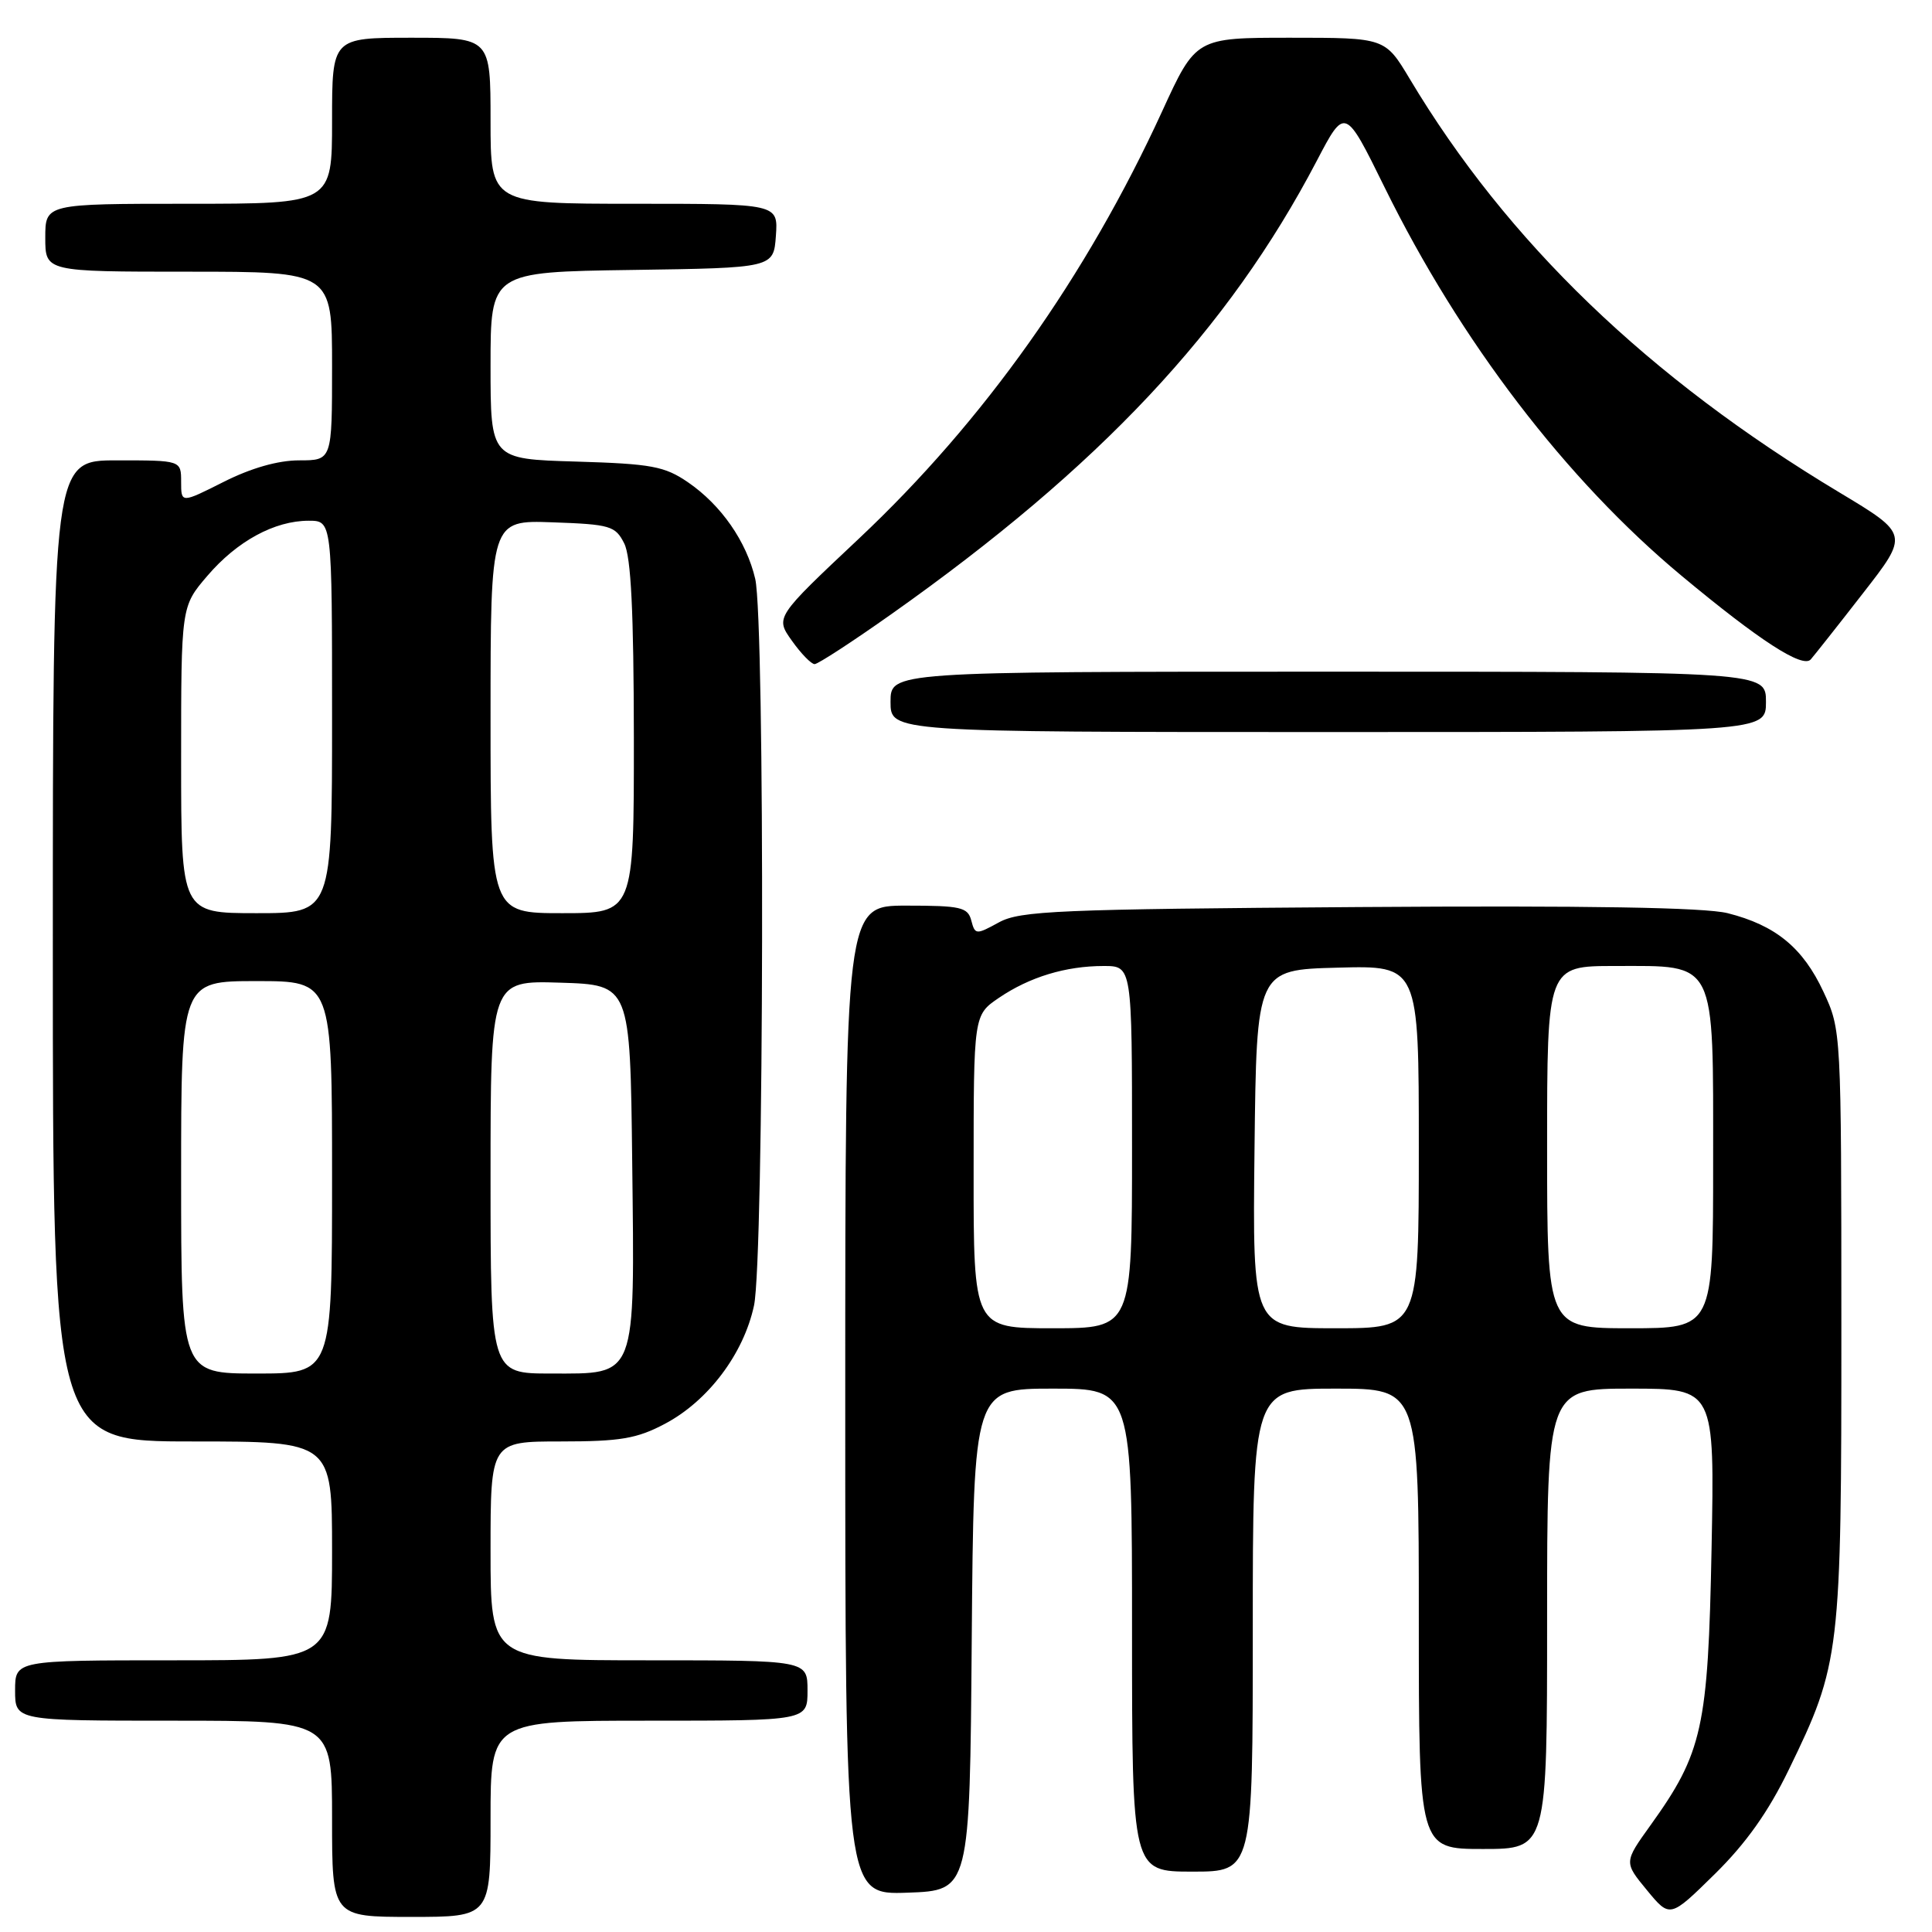 <?xml version="1.0" encoding="UTF-8" standalone="no"?>
<!DOCTYPE svg PUBLIC "-//W3C//DTD SVG 1.1//EN" "http://www.w3.org/Graphics/SVG/1.1/DTD/svg11.dtd" >
<svg xmlns="http://www.w3.org/2000/svg" xmlns:xlink="http://www.w3.org/1999/xlink" version="1.1" viewBox="0 0 256 256">
 <g >
 <path fill="currentColor"
d=" M 65.00 241.00 C 65.00 228.00 65.00 228.00 86.00 228.00 C 107.00 228.00 107.00 228.00 107.00 224.00 C 107.00 220.00 107.00 220.00 86.00 220.00 C 65.00 220.00 65.00 220.00 65.00 205.50 C 65.00 191.00 65.00 191.00 74.34 191.00 C 82.19 191.00 84.39 190.63 88.09 188.67 C 93.82 185.65 98.54 179.39 99.91 172.99 C 101.24 166.80 101.38 82.34 100.07 76.70 C 98.92 71.76 95.56 66.92 91.17 63.91 C 88.06 61.78 86.35 61.46 76.33 61.16 C 65.00 60.83 65.00 60.83 65.00 48.44 C 65.00 36.04 65.00 36.04 83.75 35.77 C 102.50 35.50 102.50 35.50 102.81 31.25 C 103.11 27.00 103.11 27.00 84.06 27.00 C 65.00 27.00 65.00 27.00 65.00 16.00 C 65.00 5.00 65.00 5.00 54.50 5.00 C 44.00 5.00 44.00 5.00 44.00 16.00 C 44.00 27.00 44.00 27.00 25.00 27.00 C 6.00 27.00 6.00 27.00 6.00 31.50 C 6.00 36.00 6.00 36.00 25.00 36.00 C 44.00 36.00 44.00 36.00 44.00 48.50 C 44.00 61.00 44.00 61.00 39.64 61.00 C 36.84 61.00 33.27 62.02 29.64 63.85 C 24.00 66.69 24.00 66.69 24.00 63.85 C 24.00 61.00 24.00 61.00 15.50 61.00 C 7.00 61.00 7.00 61.00 7.00 126.00 C 7.00 191.00 7.00 191.00 25.50 191.00 C 44.00 191.00 44.00 191.00 44.00 205.50 C 44.00 220.00 44.00 220.00 23.00 220.00 C 2.00 220.00 2.00 220.00 2.00 224.00 C 2.00 228.00 2.00 228.00 23.00 228.00 C 44.00 228.00 44.00 228.00 44.00 241.00 C 44.00 254.00 44.00 254.00 54.50 254.00 C 65.00 254.00 65.00 254.00 65.00 241.00 Z  M 237.02 234.50 C 243.86 220.43 244.00 219.22 243.99 175.54 C 243.98 136.56 243.98 136.49 241.61 131.40 C 238.89 125.57 235.27 122.60 228.92 121.00 C 225.88 120.24 210.43 119.98 179.99 120.19 C 140.17 120.47 135.17 120.68 132.36 122.22 C 129.33 123.88 129.20 123.87 128.70 121.97 C 128.24 120.21 127.30 120.00 120.09 120.00 C 112.00 120.00 112.00 120.00 112.00 185.54 C 112.00 251.08 112.00 251.08 120.25 250.79 C 128.50 250.50 128.50 250.50 128.76 217.25 C 129.03 184.00 129.03 184.00 139.51 184.00 C 150.00 184.00 150.00 184.00 150.00 216.00 C 150.00 248.00 150.00 248.00 158.00 248.00 C 166.00 248.00 166.00 248.00 166.00 216.00 C 166.00 184.00 166.00 184.00 177.00 184.00 C 188.00 184.00 188.00 184.00 188.00 214.50 C 188.00 245.00 188.00 245.00 196.50 245.00 C 205.00 245.00 205.00 245.00 205.00 214.50 C 205.00 184.00 205.00 184.00 216.10 184.00 C 227.20 184.00 227.20 184.00 226.79 205.25 C 226.33 228.94 225.60 232.25 218.69 241.87 C 215.18 246.76 215.18 246.76 218.23 250.46 C 221.28 254.16 221.28 254.16 227.21 248.33 C 231.34 244.27 234.32 240.08 237.02 234.50 Z  M 234.00 93.00 C 234.00 89.00 234.00 89.00 176.00 89.00 C 118.00 89.00 118.00 89.00 118.00 93.00 C 118.00 97.00 118.00 97.00 176.00 97.00 C 234.00 97.00 234.00 97.00 234.00 93.00 Z  M 118.12 81.37 C 145.71 61.87 162.75 43.72 174.47 21.33 C 178.22 14.16 178.22 14.16 183.47 24.83 C 193.50 45.22 207.54 63.58 222.80 76.28 C 233.14 84.89 238.85 88.58 239.93 87.38 C 240.36 86.89 243.47 82.97 246.83 78.64 C 252.95 70.79 252.95 70.79 243.73 65.25 C 218.42 50.06 199.71 32.05 186.79 10.44 C 183.53 5.00 183.53 5.00 171.00 5.00 C 158.46 5.00 158.46 5.00 153.99 14.75 C 143.95 36.64 130.36 55.79 113.83 71.35 C 102.72 81.80 102.72 81.80 104.93 84.90 C 106.14 86.61 107.50 88.00 107.94 88.00 C 108.38 88.00 112.96 85.02 118.12 81.37 Z  M 24.00 156.00 C 24.00 130.00 24.00 130.00 34.00 130.00 C 44.00 130.00 44.00 130.00 44.00 156.00 C 44.00 182.00 44.00 182.00 34.00 182.00 C 24.00 182.00 24.00 182.00 24.00 156.00 Z  M 65.00 155.96 C 65.00 129.92 65.00 129.92 74.25 130.21 C 83.50 130.50 83.50 130.50 83.77 153.90 C 84.10 182.94 84.46 182.00 72.98 182.00 C 65.00 182.00 65.00 182.00 65.00 155.96 Z  M 24.00 100.68 C 24.00 80.36 24.00 80.36 27.47 76.31 C 31.41 71.70 36.38 69.00 40.90 69.00 C 44.00 69.00 44.00 69.00 44.00 95.00 C 44.00 121.00 44.00 121.00 34.00 121.00 C 24.00 121.00 24.00 121.00 24.00 100.68 Z  M 65.00 94.96 C 65.00 68.92 65.00 68.92 73.22 69.21 C 80.86 69.48 81.54 69.68 82.71 72.00 C 83.62 73.80 83.97 81.05 83.99 97.75 C 84.00 121.00 84.00 121.00 74.50 121.00 C 65.00 121.00 65.00 121.00 65.00 94.96 Z  M 129.01 155.25 C 129.01 134.50 129.01 134.50 132.36 132.22 C 136.42 129.46 141.22 128.00 146.24 128.00 C 150.00 128.00 150.00 128.00 150.00 152.00 C 150.00 176.00 150.00 176.00 139.50 176.00 C 129.00 176.00 129.00 176.00 129.01 155.25 Z  M 166.23 152.25 C 166.50 128.50 166.50 128.50 177.25 128.22 C 188.00 127.93 188.00 127.93 188.00 151.97 C 188.00 176.00 188.00 176.00 176.98 176.00 C 165.96 176.00 165.96 176.00 166.23 152.25 Z  M 205.00 152.00 C 205.00 128.00 205.00 128.00 214.00 128.00 C 227.54 128.00 227.00 126.92 227.00 154.00 C 227.00 176.00 227.00 176.00 216.00 176.00 C 205.00 176.00 205.00 176.00 205.00 152.00 Z "/>
</g>
</svg>
